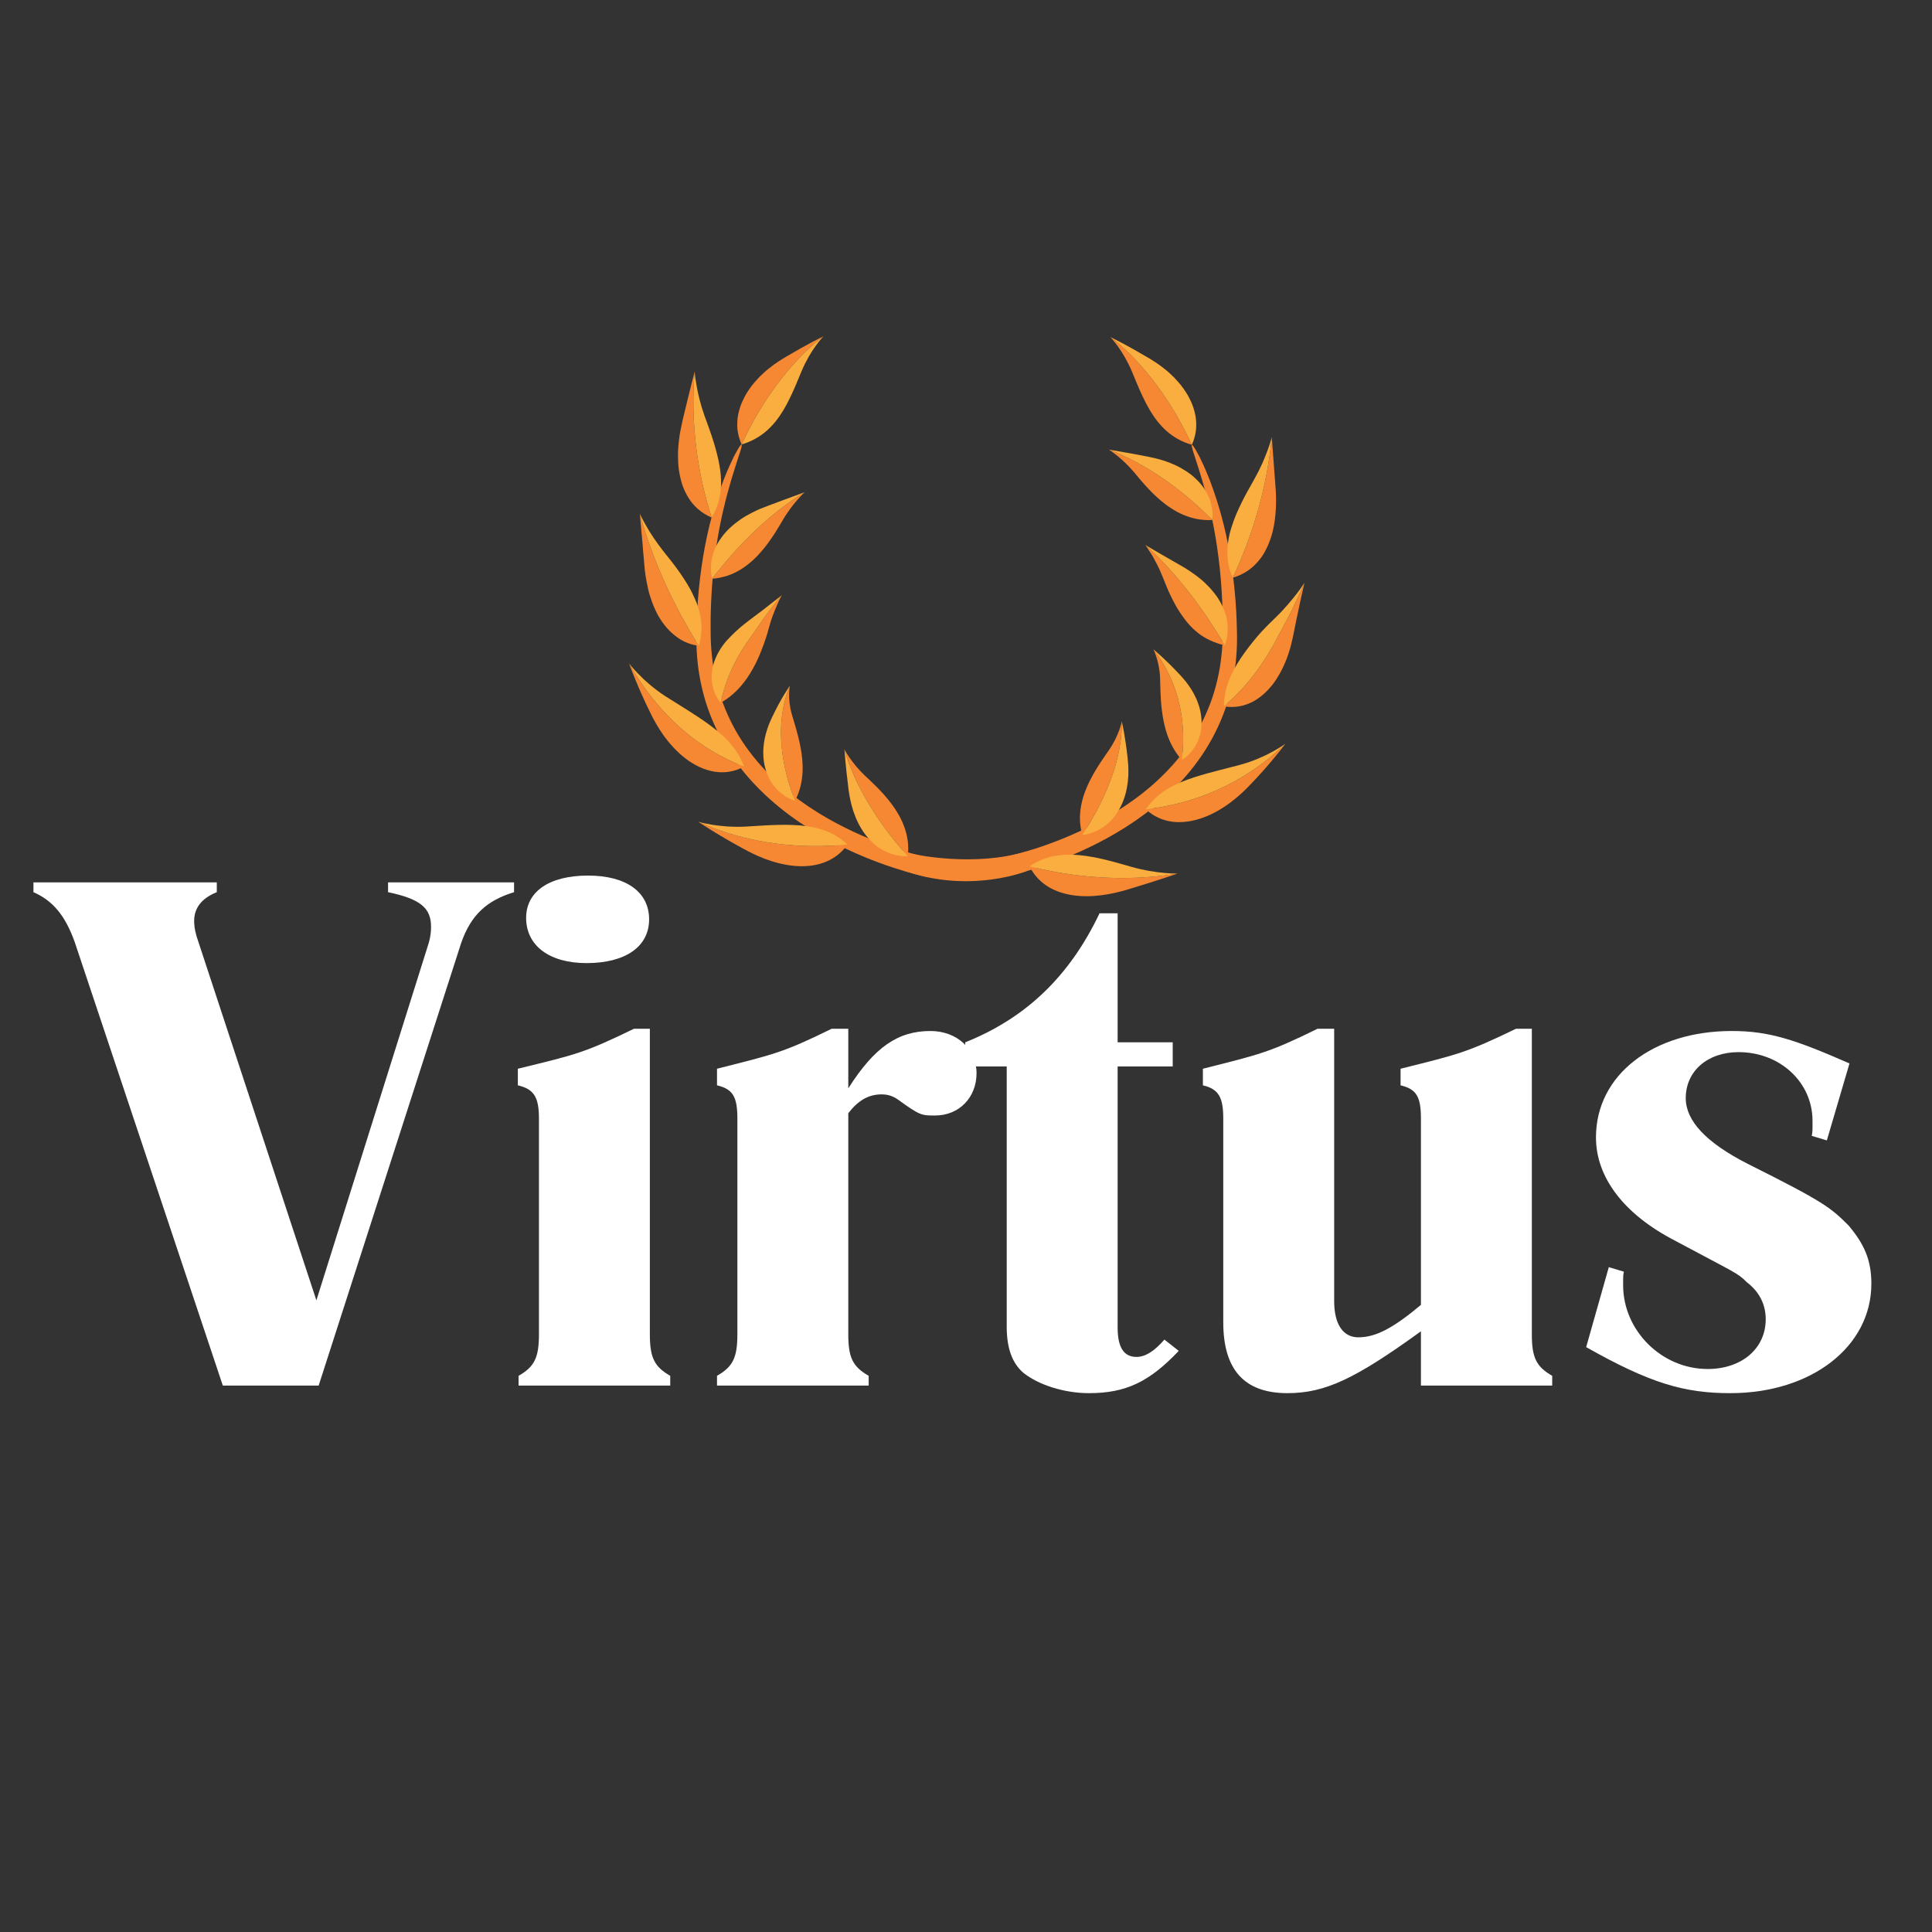 <svg xmlns="http://www.w3.org/2000/svg" xmlns:xlink="http://www.w3.org/1999/xlink" width="500" zoomAndPan="magnify" viewBox="0 0 375 375" height="500" preserveAspectRatio="xMidYMid meet" version="1.0"><rect x="0" y="0" width="375" height="375" fill="#333333" stroke="none"/><defs><g/><clipPath id="5fb28eb7b7"><path d="M 143 65.301 L 160 65.301 L 160 87 L 143 87 Z M 143 65.301 " clip-rule="nonzero"/></clipPath><clipPath id="7688c475a2"><path d="M 122.027 128 L 145 128 L 145 150 L 122.027 150 Z M 122.027 128 " clip-rule="nonzero"/></clipPath><clipPath id="62742539bb"><path d="M 122.027 128 L 145 128 L 145 149 L 122.027 149 Z M 122.027 128 " clip-rule="nonzero"/></clipPath><clipPath id="bc3334d4aa"><path d="M 215 65.301 L 232 65.301 L 232 87 L 215 87 Z M 215 65.301 " clip-rule="nonzero"/></clipPath><clipPath id="bba76b3870"><path d="M 215 65.301 L 233 65.301 L 233 87 L 215 87 Z M 215 65.301 " clip-rule="nonzero"/></clipPath><clipPath id="e37d7ffb6e"><path d="M 237 113 L 253.277 113 L 253.277 138 L 237 138 Z M 237 113 " clip-rule="nonzero"/></clipPath></defs><g fill="#ffffff" fill-opacity="1"><g transform="translate(10.009, 268.945)"><g><path d="M 51.84 0 L 33.242 0 L 4.539 -85.961 C 2.637 -91.379 0.145 -94.164 -3.516 -95.773 L -3.516 -97.676 L 32.07 -97.676 L 32.07 -95.773 C 29.141 -94.602 27.676 -92.699 27.676 -90.207 C 27.676 -88.891 27.969 -87.574 28.555 -85.961 L 51.402 -16.547 L 73.223 -85.961 C 73.516 -86.988 73.66 -88.012 73.66 -89.035 C 73.66 -92.699 71.609 -94.457 65.312 -95.773 L 65.312 -97.676 L 89.77 -97.676 L 89.77 -95.773 C 84.496 -94.164 81.422 -91.379 79.52 -85.961 Z M 51.84 0 "/></g></g></g><g fill="#ffffff" fill-opacity="1"><g transform="translate(95.825, 268.945)"><g><path d="M 18.305 -98.996 C 25.773 -98.996 30.168 -95.773 30.168 -90.5 C 30.168 -85.23 25.629 -82.008 18.012 -82.008 C 10.836 -82.008 6.297 -85.375 6.297 -90.793 C 6.297 -95.918 10.836 -98.996 18.305 -98.996 Z M 4.688 -58.285 L 4.688 -61.504 C 16.109 -64.289 17.574 -64.582 27.238 -69.266 L 30.312 -69.266 L 30.312 -9.957 C 30.312 -5.418 31.191 -3.66 34.266 -1.902 L 34.266 0 L 4.832 0 L 4.832 -1.902 C 7.906 -3.66 8.785 -5.418 8.785 -9.957 L 8.785 -51.84 C 8.785 -56.086 7.762 -57.551 4.688 -58.285 Z M 4.688 -58.285 "/></g></g></g><g fill="#ffffff" fill-opacity="1"><g transform="translate(134.925, 268.945)"><g><path d="M 29.727 -52.867 L 29.727 -9.957 C 29.727 -5.418 30.605 -3.66 33.684 -1.902 L 33.684 0 L 4.246 0 L 4.246 -1.902 C 7.32 -3.66 8.199 -5.418 8.199 -9.957 L 8.199 -51.84 C 8.199 -56.086 7.32 -57.551 4.246 -58.285 L 4.246 -61.504 C 15.23 -64.289 16.988 -64.582 26.508 -69.266 L 29.727 -69.266 L 29.727 -57.699 C 34.852 -65.754 39.395 -68.828 45.691 -68.828 C 50.816 -68.828 54.621 -65.312 54.621 -60.629 C 54.621 -55.941 51.254 -52.426 46.57 -52.426 C 43.934 -52.426 43.641 -52.426 39.395 -55.5 C 38.367 -56.234 37.344 -56.527 36.172 -56.527 C 33.684 -56.527 31.633 -55.355 29.727 -52.867 Z M 29.727 -52.867 "/></g></g></g><g fill="#ffffff" fill-opacity="1"><g transform="translate(186.619, 268.945)"><g><path d="M 41.004 -61.945 L 30.312 -61.945 L 30.312 -11.277 C 30.312 -7.469 31.484 -5.566 33.973 -5.566 C 35.73 -5.566 37.488 -6.738 39.395 -8.934 L 42.176 -6.738 C 36.465 -0.73 31.926 1.465 24.75 1.465 C 19.918 1.465 14.938 -0.145 12.008 -2.488 C 9.812 -4.395 8.785 -7.32 8.785 -11.422 L 8.785 -61.945 L 0.73 -61.945 L 0.73 -66.633 C 12.449 -71.316 20.941 -79.371 26.801 -91.672 L 30.312 -91.672 L 30.312 -66.633 L 41.004 -66.633 Z M 41.004 -61.945 "/></g></g></g><g fill="#ffffff" fill-opacity="1"><g transform="translate(229.38, 268.945)"><g><path d="M 46.422 0 L 46.422 -10.543 C 33.684 -1.316 27.824 1.465 20.5 1.465 C 12.156 1.465 8.055 -3.074 8.055 -12.301 L 8.055 -51.84 C 8.055 -55.941 7.176 -57.551 4.102 -58.285 L 4.102 -61.504 C 15.082 -64.289 16.84 -64.582 26.359 -69.266 L 29.582 -69.266 L 29.582 -16.402 C 29.582 -11.863 31.34 -9.371 34.266 -9.371 C 37.637 -9.371 41.004 -11.129 46.422 -15.668 L 46.422 -51.84 C 46.422 -56.086 45.543 -57.551 42.469 -58.285 L 42.469 -61.504 C 53.598 -64.289 55.207 -64.582 64.875 -69.266 L 67.949 -69.266 L 67.949 -9.957 C 67.949 -5.418 68.828 -3.66 71.902 -1.902 L 71.902 0 Z M 46.422 0 "/></g></g></g><g fill="#ffffff" fill-opacity="1"><g transform="translate(305.53, 268.945)"><g><path d="M 49.059 -47.594 L 46.129 -48.473 C 46.277 -49.203 46.277 -49.645 46.277 -50.082 L 46.277 -51.402 C 46.277 -58.871 39.98 -64.727 31.926 -64.727 C 25.922 -64.727 21.672 -61.066 21.672 -55.793 C 21.672 -51.402 25.629 -47.156 33.684 -43.055 C 48.617 -35.586 49.789 -34.559 53.305 -31.047 C 56.379 -27.383 57.699 -24.309 57.699 -19.77 C 57.699 -7.613 46.129 1.465 30.312 1.465 C 21.379 1.465 14.789 -0.438 2.344 -7.469 L 6.738 -22.992 L 9.664 -22.113 C 9.52 -21.527 9.52 -20.941 9.52 -20.5 L 9.52 -19.477 C 9.52 -10.691 16.988 -3.223 25.922 -3.223 C 32.512 -3.223 37.195 -7.176 37.195 -12.887 C 37.195 -15.668 36.023 -18.16 33.535 -20.062 C 31.633 -21.965 31.34 -21.82 19.625 -28.117 C 9.664 -33.242 4.246 -40.418 4.246 -48.18 C 4.246 -60.336 15.375 -68.828 30.605 -68.828 C 37.781 -68.828 42.762 -67.219 53.453 -62.531 Z M 49.059 -47.594 "/></g></g></g><path fill="#f68833" d="M 177.625 165.836 C 177.625 165.836 189.164 168.348 199.242 165.246 C 199.805 166.602 199.242 169.094 199.242 169.094 C 199.242 169.094 189.215 173.141 177.25 169.566 C 165.281 165.996 177.625 165.836 177.625 165.836 " fill-opacity="1" fill-rule="nonzero"/><path fill="#f68833" d="M 143.949 86.262 C 143.84 86.238 143.574 86.598 143.168 87.293 C 142.969 87.641 142.73 88.074 142.461 88.582 C 142.207 89.102 141.926 89.699 141.617 90.375 C 140.402 93.07 138.926 97.035 137.719 101.941 C 136.516 106.844 135.633 112.688 135.297 118.977 C 135.242 119.762 135.242 120.555 135.211 121.355 C 135.195 122.156 135.152 122.949 135.16 123.773 C 135.145 125.426 135.254 127.102 135.43 128.781 C 135.613 130.461 135.922 132.145 136.316 133.816 C 136.711 135.488 137.227 137.141 137.855 138.75 C 139.105 141.977 140.777 145.043 142.781 147.789 C 144.777 150.547 147.066 153.004 149.469 155.152 C 154.289 159.445 159.5 162.5 164.102 164.699 C 168.719 166.898 172.754 168.262 175.613 169.109 C 177.043 169.531 178.184 169.816 178.973 170.004 C 179.367 170.098 179.672 170.164 179.883 170.211 C 180.105 170.258 180.219 170.277 180.219 170.277 L 180.914 166.629 C 180.914 166.629 180.824 166.609 180.652 166.578 C 180.465 166.535 180.188 166.473 179.824 166.395 C 179.094 166.223 178.016 165.957 176.656 165.562 C 173.934 164.777 170.062 163.496 165.652 161.441 C 161.254 159.387 156.297 156.543 151.746 152.59 C 149.477 150.617 147.324 148.363 145.441 145.852 C 143.551 143.344 141.969 140.555 140.762 137.609 C 140.156 136.137 139.648 134.621 139.25 133.082 C 138.852 131.547 138.527 129.988 138.32 128.426 C 138.121 126.859 137.977 125.297 137.949 123.742 C 137.922 122.969 137.945 122.172 137.938 121.395 C 137.945 120.613 137.922 119.84 137.953 119.074 C 138.098 112.93 138.742 107.207 139.672 102.363 C 140.609 97.516 141.781 93.547 142.668 90.773 C 142.895 90.082 143.094 89.461 143.262 88.914 C 143.449 88.375 143.602 87.914 143.715 87.531 C 143.945 86.766 144.031 86.324 143.949 86.262 " fill-opacity="1" fill-rule="nonzero"/><g clip-path="url(#5fb28eb7b7)"><path fill="#f68833" d="M 143.949 86.262 C 144.883 84.258 145.898 82.297 147.004 80.383 C 148.129 78.48 149.336 76.625 150.648 74.844 C 151.957 73.062 153.371 71.355 154.891 69.746 C 155.645 68.938 156.438 68.16 157.254 67.414 C 158.07 66.668 158.91 65.945 159.82 65.297 C 159.82 65.297 158.984 65.676 157.668 66.375 C 156.348 67.066 154.543 68.082 152.543 69.266 C 152.137 69.508 151.629 69.801 151.082 70.176 C 150.805 70.359 150.512 70.555 150.211 70.77 C 149.914 70.988 149.605 71.223 149.293 71.473 C 148.652 71.969 148.031 72.555 147.391 73.18 C 147.082 73.504 146.777 73.84 146.477 74.191 C 146.324 74.367 146.176 74.543 146.031 74.727 C 145.887 74.914 145.75 75.102 145.613 75.293 C 145.34 75.676 145.078 76.07 144.828 76.48 C 144.594 76.891 144.371 77.316 144.172 77.75 C 143.754 78.609 143.477 79.535 143.277 80.469 C 143.098 81.406 143.055 82.379 143.141 83.344 C 143.254 84.32 143.516 85.301 143.949 86.262 " fill-opacity="1" fill-rule="nonzero"/><path fill="#f9ae3f" d="M 143.949 86.262 C 144.883 84.258 145.898 82.297 147.004 80.383 C 148.129 78.48 149.336 76.625 150.648 74.844 C 151.957 73.062 153.371 71.355 154.891 69.746 C 155.645 68.938 156.438 68.16 157.254 67.414 C 158.07 66.668 158.91 65.945 159.82 65.297 C 159.82 65.297 159.168 65.945 158.328 67.129 C 157.48 68.301 156.445 70.004 155.605 71.996 C 155.434 72.406 155.223 72.895 154.996 73.461 C 154.883 73.746 154.758 74.039 154.625 74.348 C 154.496 74.66 154.359 74.98 154.215 75.312 C 153.914 75.965 153.617 76.684 153.254 77.383 C 153.082 77.742 152.902 78.105 152.707 78.461 C 152.609 78.641 152.508 78.82 152.406 78.996 C 152.305 79.18 152.203 79.359 152.098 79.539 C 150.387 82.395 148.035 85.066 143.949 86.262 " fill-opacity="1" fill-rule="nonzero"/></g><path fill="#f68833" d="M 138.125 100.457 C 136.773 96.207 135.742 91.711 135.152 86.98 C 134.562 82.25 134.387 77.273 134.832 72.121 C 134.832 72.121 134.766 72.383 134.641 72.859 C 134.52 73.336 134.348 74.023 134.133 74.871 C 133.695 76.559 133.152 78.887 132.531 81.418 C 132.418 81.938 132.273 82.574 132.133 83.293 C 132.062 83.652 131.984 84.031 131.922 84.43 C 131.867 84.832 131.812 85.25 131.762 85.684 C 131.668 86.547 131.586 87.461 131.598 88.41 C 131.609 89.359 131.633 90.32 131.785 91.285 C 131.93 92.25 132.141 93.199 132.438 94.109 C 132.754 95.023 133.168 95.895 133.676 96.695 C 134.68 98.297 136.164 99.613 138.125 100.457 " fill-opacity="1" fill-rule="nonzero"/><path fill="#f9ae3f" d="M 138.125 100.457 C 136.773 96.207 135.742 91.711 135.152 86.98 C 134.562 82.25 134.387 77.273 134.832 72.121 C 134.832 72.121 134.859 72.375 134.902 72.836 C 134.945 73.289 135.051 73.957 135.188 74.754 C 135.453 76.352 135.961 78.512 136.758 80.738 C 137.422 82.578 138.734 85.914 139.488 89.477 C 139.656 90.363 139.824 91.281 139.895 92.195 C 139.938 92.652 139.949 93.109 139.953 93.566 C 139.965 94.031 139.949 94.492 139.91 94.953 C 139.875 95.414 139.809 95.871 139.711 96.328 C 139.629 96.789 139.523 97.254 139.379 97.711 C 139.234 98.168 139.055 98.625 138.84 99.082 C 138.633 99.539 138.402 100 138.125 100.457 " fill-opacity="1" fill-rule="nonzero"/><path fill="#f68833" d="M 138.211 112.332 C 140.895 108.844 143.75 105.645 146.762 102.816 C 149.77 99.992 152.934 97.539 156.176 95.543 C 156.176 95.543 156.039 95.672 155.797 95.91 C 155.547 96.145 155.219 96.512 154.816 96.973 C 154.422 97.434 153.93 97.988 153.461 98.652 C 152.984 99.316 152.449 100.051 151.98 100.879 C 151.781 101.215 151.539 101.629 151.25 102.098 C 150.961 102.562 150.66 103.098 150.293 103.656 C 150.109 103.938 149.914 104.223 149.707 104.516 C 149.496 104.809 149.297 105.113 149.074 105.418 C 148.633 106.027 148.129 106.645 147.582 107.254 C 147.055 107.867 146.465 108.469 145.812 109.027 C 145.488 109.309 145.141 109.582 144.789 109.84 C 144.441 110.102 144.078 110.352 143.695 110.582 C 142.168 111.508 140.352 112.18 138.211 112.332 " fill-opacity="1" fill-rule="nonzero"/><path fill="#f9ae3f" d="M 138.211 112.332 C 140.895 108.844 143.75 105.645 146.762 102.816 C 149.77 99.992 152.934 97.539 156.176 95.543 C 156.176 95.543 155.984 95.613 155.633 95.742 C 155.281 95.867 154.77 96.051 154.148 96.289 C 153.508 96.523 152.746 96.805 151.898 97.113 C 151.039 97.438 150.098 97.789 149.102 98.16 C 148.691 98.312 148.18 98.5 147.613 98.734 C 147.059 98.977 146.438 99.262 145.785 99.602 C 145.137 99.945 144.43 100.336 143.762 100.797 C 143.094 101.262 142.422 101.785 141.777 102.375 C 141.121 102.957 140.559 103.621 140.027 104.34 C 139.762 104.699 139.516 105.074 139.289 105.465 C 139.059 105.855 138.879 106.266 138.707 106.684 C 138.539 107.105 138.395 107.539 138.277 107.988 C 138.16 108.438 138.066 108.895 138.031 109.371 C 137.953 110.316 138 111.309 138.211 112.332 " fill-opacity="1" fill-rule="nonzero"/><path fill="#f68833" d="M 135.656 125.355 C 135.336 124.883 135.055 124.406 134.754 123.918 C 134.449 123.422 134.172 122.941 133.895 122.457 C 133.336 121.484 132.777 120.5 132.219 119.5 C 131.68 118.496 131.164 117.48 130.641 116.449 C 130.105 115.414 129.629 114.367 129.145 113.305 C 127.211 109.047 125.496 104.527 124.18 99.727 C 124.18 99.727 124.301 100.766 124.438 102.43 C 124.453 102.637 124.469 102.855 124.484 103.082 C 124.508 103.309 124.535 103.547 124.559 103.789 C 124.602 104.273 124.652 104.797 124.703 105.34 C 124.742 105.887 124.789 106.457 124.836 107.051 C 124.895 107.641 124.949 108.254 125 108.879 C 125.039 109.391 125.09 110.016 125.164 110.715 C 125.242 111.418 125.371 112.199 125.527 113.027 C 125.605 113.438 125.691 113.859 125.793 114.293 C 125.887 114.723 126 115.16 126.141 115.598 C 126.414 116.477 126.738 117.363 127.125 118.227 C 127.5 119.094 127.98 119.926 128.523 120.707 C 129.066 121.484 129.684 122.203 130.375 122.836 C 130.551 122.992 130.727 123.145 130.91 123.293 C 131.098 123.438 131.293 123.594 131.492 123.734 C 131.887 124.016 132.305 124.27 132.746 124.484 C 133.625 124.918 134.586 125.215 135.656 125.355 " fill-opacity="1" fill-rule="nonzero"/><path fill="#f9ae3f" d="M 135.656 125.355 C 135.336 124.883 135.055 124.406 134.754 123.918 C 134.449 123.422 134.172 122.941 133.895 122.457 C 133.336 121.484 132.777 120.5 132.219 119.5 C 131.68 118.496 131.164 117.48 130.641 116.449 C 130.105 115.414 129.629 114.367 129.145 113.305 C 127.211 109.047 125.496 104.527 124.18 99.727 C 124.18 99.727 124.613 100.637 125.395 102.012 C 126.152 103.387 127.363 105.211 128.797 107.043 C 129.371 107.789 130.281 108.855 131.211 110.121 C 131.688 110.758 132.145 111.441 132.637 112.164 C 133.121 112.891 133.594 113.656 134.02 114.449 C 134.234 114.848 134.43 115.254 134.621 115.668 C 134.82 116.078 135.008 116.5 135.176 116.926 C 135.512 117.781 135.766 118.66 135.93 119.566 C 136.117 120.473 136.199 121.402 136.152 122.363 C 136.09 123.316 135.945 124.312 135.656 125.355 " fill-opacity="1" fill-rule="nonzero"/><path fill="#f68833" d="M 139.852 136.422 C 140.793 132.188 142.48 128.457 144.613 125.238 C 144.871 124.836 145.148 124.441 145.43 124.051 C 145.711 123.66 145.98 123.305 146.281 122.848 C 146.867 121.984 147.453 121.137 148.039 120.305 C 148.324 119.887 148.637 119.477 148.945 119.07 L 149.867 117.863 L 150.785 116.68 L 151.75 115.531 C 151.75 115.531 151.656 115.707 151.488 116.023 C 151.32 116.34 151.086 116.805 150.84 117.398 C 150.586 117.988 150.293 118.699 149.988 119.5 C 149.684 120.305 149.426 121.211 149.152 122.176 C 149.098 122.371 149.035 122.594 148.969 122.832 C 148.902 123.066 148.824 123.344 148.758 123.551 C 148.617 124 148.422 124.52 148.238 125.062 C 147.828 126.164 147.359 127.402 146.703 128.715 C 146.039 130.027 145.266 131.391 144.164 132.738 C 143.633 133.406 143.012 134.066 142.301 134.691 C 141.594 135.312 140.789 135.906 139.852 136.422 " fill-opacity="1" fill-rule="nonzero"/><path fill="#f9ae3f" d="M 139.852 136.422 C 140.793 132.188 142.48 128.457 144.613 125.238 C 144.871 124.836 145.148 124.441 145.43 124.051 C 145.711 123.66 145.98 123.305 146.281 122.848 C 146.867 121.984 147.453 121.137 148.039 120.305 C 148.324 119.887 148.637 119.477 148.945 119.07 L 149.867 117.863 L 150.785 116.68 L 151.75 115.531 C 151.75 115.531 151.586 115.664 151.285 115.898 C 150.988 116.137 150.535 116.473 150 116.898 C 149.465 117.328 148.816 117.832 148.082 118.395 C 147.336 118.957 146.516 119.574 145.652 120.223 C 144.949 120.754 143.926 121.531 142.828 122.547 C 142.555 122.801 142.273 123.07 141.996 123.352 C 141.727 123.613 141.457 123.895 141.191 124.191 C 140.645 124.785 140.156 125.441 139.707 126.164 C 138.832 127.602 138.188 129.305 138.133 131.102 C 138.07 132.895 138.574 134.789 139.852 136.422 " fill-opacity="1" fill-rule="nonzero"/><g clip-path="url(#7688c475a2)"><path fill="#f68833" d="M 144.438 148.793 C 140.215 147.203 136 144.746 132.152 141.352 C 130.23 139.66 128.398 137.742 126.715 135.633 C 125.031 133.527 123.488 131.23 122.109 128.805 C 122.109 128.805 122.215 129.082 122.402 129.582 C 122.582 130.082 122.891 130.812 123.238 131.699 C 123.965 133.48 125.012 135.922 126.324 138.543 C 126.457 138.809 126.609 139.105 126.77 139.43 C 126.938 139.75 127.133 140.086 127.336 140.445 C 127.738 141.164 128.242 141.938 128.797 142.738 C 129.938 144.324 131.395 145.957 133.09 147.242 C 134.773 148.535 136.699 149.457 138.641 149.777 C 139.617 149.934 140.59 149.949 141.566 149.785 C 142.539 149.625 143.492 149.305 144.438 148.793 " fill-opacity="1" fill-rule="nonzero"/></g><g clip-path="url(#62742539bb)"><path fill="#f9ae3f" d="M 144.438 148.793 C 140.215 147.203 136 144.746 132.152 141.352 C 130.23 139.66 128.398 137.742 126.715 135.633 C 125.031 133.527 123.488 131.23 122.109 128.805 C 122.109 128.805 122.281 129.02 122.598 129.391 C 122.91 129.762 123.391 130.293 123.996 130.91 C 125.188 132.141 126.969 133.707 129.031 135.062 C 129.895 135.613 131.117 136.379 132.531 137.258 C 133.219 137.703 133.992 138.164 134.738 138.664 C 135.117 138.91 135.508 139.16 135.891 139.422 C 136.27 139.68 136.656 139.945 137.043 140.215 C 138.574 141.301 140.055 142.469 141.332 143.832 C 142.609 145.203 143.664 146.777 144.438 148.793 " fill-opacity="1" fill-rule="nonzero"/></g><path fill="#f68833" d="M 154.309 155.445 C 152.723 151.383 151.785 147.289 151.617 143.461 C 151.441 139.629 152.059 136.094 153.301 133.094 C 153.301 133.094 153.281 133.246 153.246 133.516 C 153.23 133.652 153.207 133.82 153.195 134.016 C 153.188 134.211 153.18 134.43 153.168 134.676 C 153.148 135.66 153.242 137.051 153.672 138.574 C 154.008 139.824 154.832 142.152 155.395 145.094 C 155.668 146.566 155.867 148.199 155.77 149.945 C 155.672 151.688 155.293 153.551 154.309 155.445 " fill-opacity="1" fill-rule="nonzero"/><path fill="#f9ae3f" d="M 154.309 155.445 C 152.723 151.383 151.785 147.289 151.617 143.461 C 151.441 139.629 152.059 136.094 153.301 133.094 C 153.301 133.094 153.199 133.25 153.02 133.527 C 152.84 133.809 152.562 134.227 152.25 134.75 C 151.598 135.809 150.762 137.332 149.875 139.18 C 149.699 139.555 149.488 140.02 149.266 140.566 C 149.055 141.105 148.844 141.727 148.652 142.414 C 148.293 143.77 148.055 145.398 148.191 147.082 C 148.328 148.762 148.836 150.504 149.836 152.008 C 150.836 153.512 152.324 154.777 154.309 155.445 " fill-opacity="1" fill-rule="nonzero"/><path fill="#f68833" d="M 164.496 163.934 C 160.035 164.348 155.363 164.359 150.508 163.723 C 145.66 163.082 140.598 161.797 135.516 159.512 C 135.516 159.512 136.508 160.164 138.102 161.156 C 139.699 162.148 141.902 163.438 144.316 164.754 C 145.305 165.293 146.738 166.043 148.43 166.684 C 150.125 167.328 152.074 167.863 154.055 168.055 C 156.035 168.246 158.039 168.098 159.844 167.453 C 161.656 166.805 163.254 165.668 164.496 163.934 " fill-opacity="1" fill-rule="nonzero"/><path fill="#f9ae3f" d="M 164.496 163.934 C 160.035 164.348 155.363 164.359 150.508 163.723 C 145.66 163.082 140.598 161.797 135.516 159.512 C 135.516 159.512 135.777 159.586 136.254 159.699 C 136.734 159.805 137.422 159.949 138.258 160.09 C 139.945 160.355 142.238 160.57 144.668 160.445 C 145.164 160.414 145.766 160.379 146.453 160.336 C 147.137 160.293 147.898 160.242 148.707 160.203 C 150.336 160.117 152.156 160.055 153.996 160.133 C 155.836 160.215 157.699 160.441 159.473 161 C 161.246 161.562 162.93 162.465 164.496 163.934 " fill-opacity="1" fill-rule="nonzero"/><path fill="#f68833" d="M 176.207 166.191 C 173.273 162.938 170.719 159.516 168.621 156.016 C 166.52 152.523 164.891 148.941 163.898 145.457 C 163.898 145.457 163.977 145.613 164.145 145.891 C 164.305 146.164 164.547 146.562 164.879 147.039 C 165.535 147.996 166.547 149.289 167.895 150.562 C 168.984 151.613 171.164 153.512 173.086 156.086 C 174.043 157.375 174.93 158.844 175.531 160.52 C 176.133 162.191 176.453 164.07 176.207 166.191 " fill-opacity="1" fill-rule="nonzero"/><path fill="#f9ae3f" d="M 176.207 166.191 C 173.273 162.938 170.719 159.516 168.621 156.016 C 166.52 152.523 164.891 148.941 163.898 145.457 C 163.898 145.457 163.965 146.254 164.074 147.543 C 164.188 148.852 164.391 150.684 164.648 152.789 C 164.75 153.648 164.918 154.895 165.297 156.305 C 165.668 157.715 166.25 159.289 167.141 160.77 C 168.027 162.246 169.223 163.629 170.742 164.637 C 172.258 165.633 174.105 166.258 176.207 166.191 " fill-opacity="1" fill-rule="nonzero"/><path fill="#f68833" d="M 231.332 86.34 C 231.254 86.398 231.34 86.84 231.566 87.602 C 231.684 87.984 231.832 88.445 232.02 88.984 C 232.188 89.527 232.387 90.148 232.613 90.836 C 233.496 93.605 234.664 97.566 235.598 102.398 C 236.527 107.234 237.172 112.945 237.312 119.078 C 237.344 119.844 237.324 120.617 237.328 121.398 C 237.324 122.172 237.348 122.969 237.316 123.742 C 237.289 125.289 237.148 126.844 236.945 128.402 C 236.742 129.961 236.422 131.508 236.023 133.039 C 235.625 134.57 235.121 136.078 234.516 137.543 C 233.316 140.473 231.742 143.25 229.859 145.746 C 227.984 148.246 225.84 150.488 223.582 152.457 C 219.047 156.391 214.105 159.23 209.719 161.281 C 205.32 163.328 201.457 164.609 198.742 165.391 C 197.383 165.785 196.309 166.051 195.582 166.219 C 195.223 166.297 194.945 166.359 194.758 166.398 C 194.586 166.434 194.5 166.453 194.5 166.453 L 195.195 170.102 C 195.195 170.102 195.309 170.078 195.527 170.035 C 195.734 169.988 196.039 169.918 196.434 169.828 C 197.219 169.645 198.359 169.355 199.785 168.934 C 202.637 168.094 206.664 166.73 211.27 164.539 C 215.859 162.344 221.055 159.297 225.859 155.016 C 228.254 152.879 230.535 150.43 232.523 147.684 C 234.52 144.945 236.184 141.895 237.426 138.688 C 238.051 137.082 238.562 135.438 238.957 133.773 C 239.352 132.109 239.656 130.434 239.836 128.758 C 240.012 127.082 240.121 125.418 240.105 123.773 C 240.113 122.949 240.07 122.156 240.055 121.355 C 240.023 120.559 240.023 119.766 239.969 118.98 C 239.633 112.703 238.754 106.871 237.555 101.977 C 236.348 97.082 234.871 93.129 233.664 90.438 C 233.355 89.766 233.074 89.168 232.82 88.652 C 232.551 88.145 232.316 87.711 232.113 87.363 C 231.711 86.668 231.445 86.312 231.332 86.34 " fill-opacity="1" fill-rule="nonzero"/><g clip-path="url(#bc3334d4aa)"><path fill="#f68833" d="M 231.332 86.34 C 230.406 84.34 229.391 82.383 228.289 80.473 C 227.168 78.574 225.961 76.727 224.656 74.953 C 223.348 73.176 221.941 71.473 220.426 69.871 C 219.672 69.062 218.887 68.293 218.074 67.547 C 217.262 66.805 216.418 66.082 215.527 65.445 C 215.527 65.445 215.688 65.602 215.949 65.914 C 216.215 66.219 216.586 66.676 217.004 67.262 C 217.844 68.43 218.871 70.129 219.707 72.117 C 219.879 72.523 220.09 73.012 220.312 73.578 C 220.43 73.859 220.551 74.152 220.684 74.461 C 220.809 74.77 220.945 75.094 221.09 75.422 C 221.391 76.074 221.684 76.789 222.047 77.488 C 222.219 77.848 222.398 78.207 222.594 78.562 C 222.691 78.742 222.789 78.918 222.895 79.098 C 222.992 79.277 223.094 79.457 223.199 79.637 C 224.906 82.484 227.25 85.148 231.332 86.34 " fill-opacity="1" fill-rule="nonzero"/></g><g clip-path="url(#bba76b3870)"><path fill="#f9ae3f" d="M 231.332 86.34 C 230.406 84.34 229.391 82.383 228.289 80.473 C 227.168 78.574 225.961 76.727 224.656 74.953 C 223.348 73.176 221.941 71.473 220.426 69.871 C 219.672 69.062 218.887 68.293 218.074 67.547 C 217.262 66.805 216.418 66.082 215.527 65.445 C 215.527 65.445 216.352 65.816 217.66 66.508 C 218.977 67.195 220.777 68.207 222.77 69.387 C 223.176 69.629 223.684 69.922 224.227 70.289 C 224.504 70.473 224.797 70.672 225.098 70.883 C 225.395 71.102 225.699 71.336 226.012 71.586 C 226.652 72.074 227.273 72.66 227.914 73.285 C 228.219 73.605 228.523 73.945 228.824 74.293 C 228.973 74.469 229.125 74.645 229.27 74.828 C 229.41 75.012 229.547 75.199 229.684 75.391 C 229.957 75.773 230.219 76.168 230.465 76.574 C 230.699 76.988 230.922 77.41 231.121 77.84 C 231.539 78.699 231.812 79.625 232.012 80.555 C 232.191 81.492 232.23 82.461 232.145 83.422 C 232.031 84.398 231.77 85.379 231.332 86.34 " fill-opacity="1" fill-rule="nonzero"/></g><path fill="#f68833" d="M 235.309 100.93 C 229.133 94.707 222.203 89.922 215.23 87.27 C 215.23 87.27 215.383 87.371 215.66 87.555 C 215.934 87.742 216.309 88.031 216.777 88.398 C 217.715 89.137 218.93 90.266 220.148 91.684 C 220.391 91.98 220.684 92.344 221.031 92.754 C 221.207 92.957 221.395 93.172 221.59 93.398 C 221.781 93.625 221.984 93.863 222.203 94.109 C 222.637 94.598 223.137 95.105 223.648 95.637 C 224.164 96.164 224.762 96.684 225.367 97.207 C 225.977 97.727 226.645 98.227 227.367 98.684 C 228.078 99.145 228.836 99.57 229.66 99.918 C 231.324 100.613 233.168 101.055 235.309 100.93 " fill-opacity="1" fill-rule="nonzero"/><path fill="#f9ae3f" d="M 235.309 100.93 C 229.133 94.707 222.203 89.922 215.23 87.27 C 215.23 87.27 215.43 87.305 215.793 87.363 C 216.16 87.418 216.672 87.516 217.328 87.629 C 218.648 87.848 220.477 88.195 222.578 88.59 C 223.004 88.676 223.527 88.781 224.121 88.922 C 224.711 89.062 225.383 89.234 226.066 89.469 C 226.758 89.703 227.492 89.988 228.238 90.336 C 228.977 90.684 229.707 91.105 230.43 91.586 C 231.16 92.066 231.82 92.637 232.445 93.27 C 232.758 93.59 233.059 93.922 233.332 94.277 C 233.602 94.637 233.852 95.012 234.078 95.402 C 234.309 95.797 234.516 96.207 234.695 96.633 C 234.863 97.062 235 97.512 235.105 97.973 C 235.215 98.438 235.293 98.914 235.336 99.406 C 235.371 99.898 235.355 100.41 235.309 100.93 " fill-opacity="1" fill-rule="nonzero"/><path fill="#f68833" d="M 239.297 112.121 C 243.039 104.059 245.879 94.98 246.855 84.863 C 246.855 84.863 247.168 89.051 247.551 94.223 C 247.742 96.301 247.887 100.258 246.816 103.938 C 246.531 104.859 246.184 105.762 245.754 106.613 C 245.539 107.039 245.312 107.449 245.051 107.848 C 244.781 108.242 244.496 108.625 244.184 108.984 C 242.945 110.426 241.352 111.535 239.297 112.121 " fill-opacity="1" fill-rule="nonzero"/><path fill="#f9ae3f" d="M 239.293 112.121 C 243.039 104.059 245.879 94.98 246.855 84.863 C 246.855 84.863 246.785 85.109 246.66 85.547 C 246.531 85.98 246.34 86.602 246.055 87.359 C 245.773 88.113 245.426 88.992 245.012 89.941 C 244.594 90.887 244.07 91.91 243.5 92.934 C 243.27 93.352 242.984 93.863 242.66 94.441 C 242.328 95.023 241.961 95.672 241.594 96.375 C 241.219 97.078 240.863 97.828 240.488 98.621 C 240.113 99.414 239.758 100.242 239.453 101.094 C 239.16 101.941 238.852 102.824 238.648 103.715 C 238.547 104.16 238.461 104.609 238.398 105.062 C 238.34 105.516 238.273 105.977 238.246 106.438 C 238.219 106.898 238.215 107.363 238.246 107.828 C 238.273 108.297 238.336 108.766 238.406 109.238 C 238.555 110.188 238.844 111.145 239.293 112.121 " fill-opacity="1" fill-rule="nonzero"/><path fill="#f68833" d="M 237.727 125.262 C 237.469 124.785 237.176 124.32 236.906 123.863 C 236.637 123.41 236.336 122.945 236.043 122.488 C 235.457 121.566 234.871 120.664 234.285 119.773 C 233.676 118.883 233.051 118.016 232.434 117.156 C 231.832 116.297 231.172 115.465 230.527 114.645 C 227.941 111.367 225.211 108.375 222.305 105.777 C 222.305 105.777 222.754 106.402 223.422 107.469 C 223.508 107.602 223.594 107.742 223.684 107.891 C 223.77 108.039 223.855 108.195 223.945 108.359 C 224.121 108.684 224.309 109.035 224.5 109.406 C 224.691 109.781 224.895 110.176 225.09 110.59 C 225.273 111.012 225.457 111.449 225.641 111.906 C 225.789 112.277 225.969 112.734 226.191 113.25 C 226.402 113.77 226.629 114.355 226.914 114.977 C 227.055 115.285 227.207 115.605 227.371 115.934 C 227.539 116.262 227.707 116.594 227.883 116.938 C 228.234 117.617 228.637 118.312 229.102 119 C 229.574 119.688 230.062 120.371 230.625 121.023 C 231.191 121.676 231.824 122.297 232.539 122.859 C 232.715 123 232.898 123.137 233.086 123.27 C 233.273 123.402 233.457 123.512 233.652 123.633 C 234.039 123.863 234.445 124.082 234.875 124.285 C 235.738 124.691 236.688 125.031 237.727 125.262 " fill-opacity="1" fill-rule="nonzero"/><path fill="#f9ae3f" d="M 237.727 125.262 C 237.469 124.785 237.176 124.32 236.906 123.863 C 236.637 123.41 236.336 122.945 236.043 122.488 C 235.457 121.566 234.871 120.664 234.285 119.773 C 233.676 118.883 233.051 118.016 232.434 117.156 C 231.832 116.297 231.172 115.465 230.527 114.645 C 227.941 111.367 225.211 108.375 222.305 105.777 C 222.305 105.777 223 106.207 224.188 106.891 C 225.391 107.566 226.992 108.543 228.895 109.602 C 229.684 110.035 230.754 110.684 231.961 111.562 C 232.551 112 233.199 112.496 233.785 113.055 C 234.383 113.617 234.973 114.234 235.523 114.91 C 235.801 115.25 236.07 115.602 236.316 115.969 C 236.559 116.336 236.781 116.715 236.992 117.109 C 237.402 117.895 237.758 118.734 237.992 119.613 C 238.406 121.367 238.48 123.324 237.727 125.262 " fill-opacity="1" fill-rule="nonzero"/><g clip-path="url(#e37d7ffb6e)"><path fill="#f68833" d="M 237.547 137.105 C 241.008 134.199 244.129 130.422 246.645 126.09 C 246.969 125.547 247.27 125 247.566 124.441 C 247.863 123.887 248.168 123.301 248.441 122.809 C 249 121.781 249.559 120.738 250.113 119.68 C 250.398 119.152 250.656 118.617 250.918 118.082 L 251.695 116.453 L 252.473 114.805 L 253.195 113.129 C 253.195 113.129 253.137 113.379 253.035 113.828 C 252.938 114.277 252.801 114.93 252.609 115.73 C 252.422 116.531 252.215 117.48 252.004 118.535 C 251.789 119.59 251.516 120.742 251.289 121.953 C 251.242 122.199 251.188 122.473 251.129 122.773 C 251.062 123.086 250.992 123.426 250.918 123.785 C 250.742 124.562 250.559 125.414 250.266 126.32 C 249.727 128.121 248.875 130.098 247.727 131.855 C 246.582 133.613 245.066 135.137 243.355 136.098 C 242.48 136.574 241.562 136.914 240.598 137.09 C 239.621 137.262 238.605 137.273 237.547 137.105 " fill-opacity="1" fill-rule="nonzero"/><path fill="#f9ae3f" d="M 237.547 137.105 C 241.008 134.199 244.129 130.422 246.645 126.09 C 246.969 125.547 247.27 125 247.566 124.441 C 247.863 123.887 248.168 123.301 248.441 122.809 C 249 121.781 249.559 120.738 250.113 119.68 C 250.398 119.152 250.656 118.617 250.918 118.082 L 251.695 116.453 L 252.473 114.805 L 253.195 113.129 C 253.195 113.129 253.059 113.332 252.812 113.699 C 252.555 114.062 252.207 114.586 251.719 115.207 C 251.234 115.828 250.648 116.555 249.98 117.324 C 249.648 117.711 249.293 118.109 248.918 118.512 C 248.547 118.914 248.152 119.324 247.727 119.73 C 247.043 120.395 246.043 121.344 244.98 122.488 C 244.711 122.773 244.441 123.07 244.172 123.383 C 243.887 123.715 243.605 124.055 243.324 124.402 C 242.773 125.098 242.188 125.828 241.652 126.578 C 240.547 128.086 239.562 129.68 238.812 131.391 C 238.07 133.105 237.605 134.941 237.547 137.105 " fill-opacity="1" fill-rule="nonzero"/></g><path fill="#f68833" d="M 229.395 147.512 C 229.926 143.203 229.621 139.078 228.613 135.457 C 227.617 131.824 225.93 128.691 223.875 126.02 C 223.875 126.02 224.16 126.598 224.469 127.57 C 224.773 128.539 225.105 129.914 225.164 131.465 C 225.168 131.625 225.176 131.801 225.184 131.996 C 225.191 132.188 225.188 132.395 225.195 132.617 C 225.215 133.066 225.211 133.566 225.242 134.121 C 225.277 135.227 225.352 136.523 225.531 137.957 C 225.719 139.395 225.992 140.957 226.559 142.59 C 226.84 143.402 227.203 144.238 227.656 145.062 C 228.113 145.887 228.688 146.719 229.395 147.512 " fill-opacity="1" fill-rule="nonzero"/><path fill="#f9ae3f" d="M 229.395 147.512 C 229.926 143.203 229.621 139.078 228.613 135.457 C 227.617 131.824 225.93 128.691 223.875 126.02 C 223.875 126.02 224.02 126.145 224.273 126.371 C 224.539 126.602 224.906 126.93 225.367 127.352 C 225.598 127.566 225.852 127.805 226.125 128.059 C 226.395 128.32 226.684 128.598 226.988 128.891 C 227.141 129.043 227.297 129.199 227.461 129.355 C 227.617 129.516 227.777 129.68 227.941 129.848 C 228.27 130.191 228.613 130.551 228.965 130.918 C 229.523 131.523 230.352 132.434 231.109 133.617 C 231.504 134.215 231.848 134.867 232.184 135.59 C 232.344 135.953 232.484 136.32 232.617 136.711 C 232.684 136.902 232.746 137.102 232.805 137.301 C 232.859 137.5 232.91 137.699 232.953 137.906 C 233.328 139.539 233.352 141.348 232.801 143.062 C 232.258 144.773 231.148 146.391 229.395 147.512 " fill-opacity="1" fill-rule="nonzero"/><path fill="#f68833" d="M 222.395 157.082 C 226.859 156.57 231.488 155.438 236.121 153.398 C 240.738 151.363 245.344 148.371 249.488 144.375 C 249.488 144.375 249.301 144.617 248.961 145.055 C 248.793 145.27 248.586 145.535 248.344 145.848 C 248.098 146.148 247.82 146.496 247.508 146.875 C 246.27 148.395 244.508 150.422 242.484 152.504 C 241.66 153.359 240.438 154.555 238.914 155.699 C 237.395 156.848 235.57 157.949 233.633 158.66 C 231.695 159.379 229.652 159.727 227.723 159.516 C 225.785 159.301 223.969 158.523 222.395 157.082 " fill-opacity="1" fill-rule="nonzero"/><path fill="#f9ae3f" d="M 222.395 157.082 C 226.859 156.57 231.488 155.438 236.121 153.398 C 240.738 151.363 245.344 148.371 249.488 144.375 C 249.488 144.375 249.258 144.539 248.832 144.809 C 248.41 145.082 247.809 145.469 247.031 145.883 C 245.508 146.734 243.332 147.711 240.949 148.383 C 240.461 148.512 239.863 148.668 239.188 148.848 C 238.508 149.02 237.754 149.207 236.957 149.418 C 235.348 149.824 233.562 150.301 231.789 150.875 C 230.012 151.453 228.262 152.145 226.668 153.105 C 225.066 154.074 223.633 155.32 222.395 157.082 " fill-opacity="1" fill-rule="nonzero"/><path fill="#f68833" d="M 210.066 162.07 C 212.465 158.41 214.422 154.637 215.758 150.883 C 217.098 147.137 217.801 143.418 217.738 140.023 C 217.738 140.023 217.621 140.656 217.266 141.66 C 216.914 142.664 216.293 144.047 215.32 145.484 C 214.539 146.668 212.883 148.828 211.484 151.641 C 210.789 153.047 210.168 154.625 209.848 156.371 C 209.523 158.105 209.496 160.02 210.066 162.07 " fill-opacity="1" fill-rule="nonzero"/><path fill="#f9ae3f" d="M 210.066 162.07 C 212.465 158.41 214.422 154.637 215.758 150.883 C 217.098 147.137 217.801 143.418 217.738 140.023 C 217.738 140.023 217.781 140.207 217.852 140.547 C 217.922 140.891 218.02 141.387 218.141 142 C 218.363 143.242 218.641 145.02 218.867 147.09 C 218.914 147.512 218.961 148.031 218.996 148.625 C 219.031 149.219 219.035 149.887 219.004 150.609 C 218.93 152.039 218.676 153.684 218.078 155.289 C 217.484 156.891 216.547 158.457 215.211 159.688 C 213.879 160.918 212.152 161.82 210.066 162.07 " fill-opacity="1" fill-rule="nonzero"/><path fill="#f68833" d="M 199.832 168.164 C 204.18 169.258 208.754 169.996 213.539 170.289 C 215.934 170.438 218.379 170.469 220.883 170.355 C 223.387 170.242 225.949 169.996 228.562 169.562 C 228.562 169.562 227.508 169.914 225.809 170.48 C 224.117 171.035 221.805 171.77 219.289 172.527 C 218.258 172.848 216.77 173.273 215.047 173.574 C 213.324 173.879 211.371 174.051 209.422 173.898 C 207.477 173.75 205.547 173.277 203.871 172.355 C 202.199 171.438 200.789 170.066 199.832 168.164 " fill-opacity="1" fill-rule="nonzero"/><path fill="#f9ae3f" d="M 199.832 168.164 C 204.18 169.258 208.754 169.996 213.539 170.289 C 215.934 170.438 218.379 170.469 220.883 170.355 C 223.387 170.242 225.949 169.996 228.562 169.562 C 228.562 169.562 227.504 169.57 225.863 169.422 C 224.223 169.273 222.012 168.934 219.715 168.285 C 218.773 168.023 217.434 167.617 215.883 167.207 C 214.332 166.797 212.578 166.387 210.766 166.133 C 208.953 165.879 207.086 165.785 205.25 166.055 C 203.41 166.32 201.605 166.953 199.832 168.164 " fill-opacity="1" fill-rule="nonzero"/></svg>